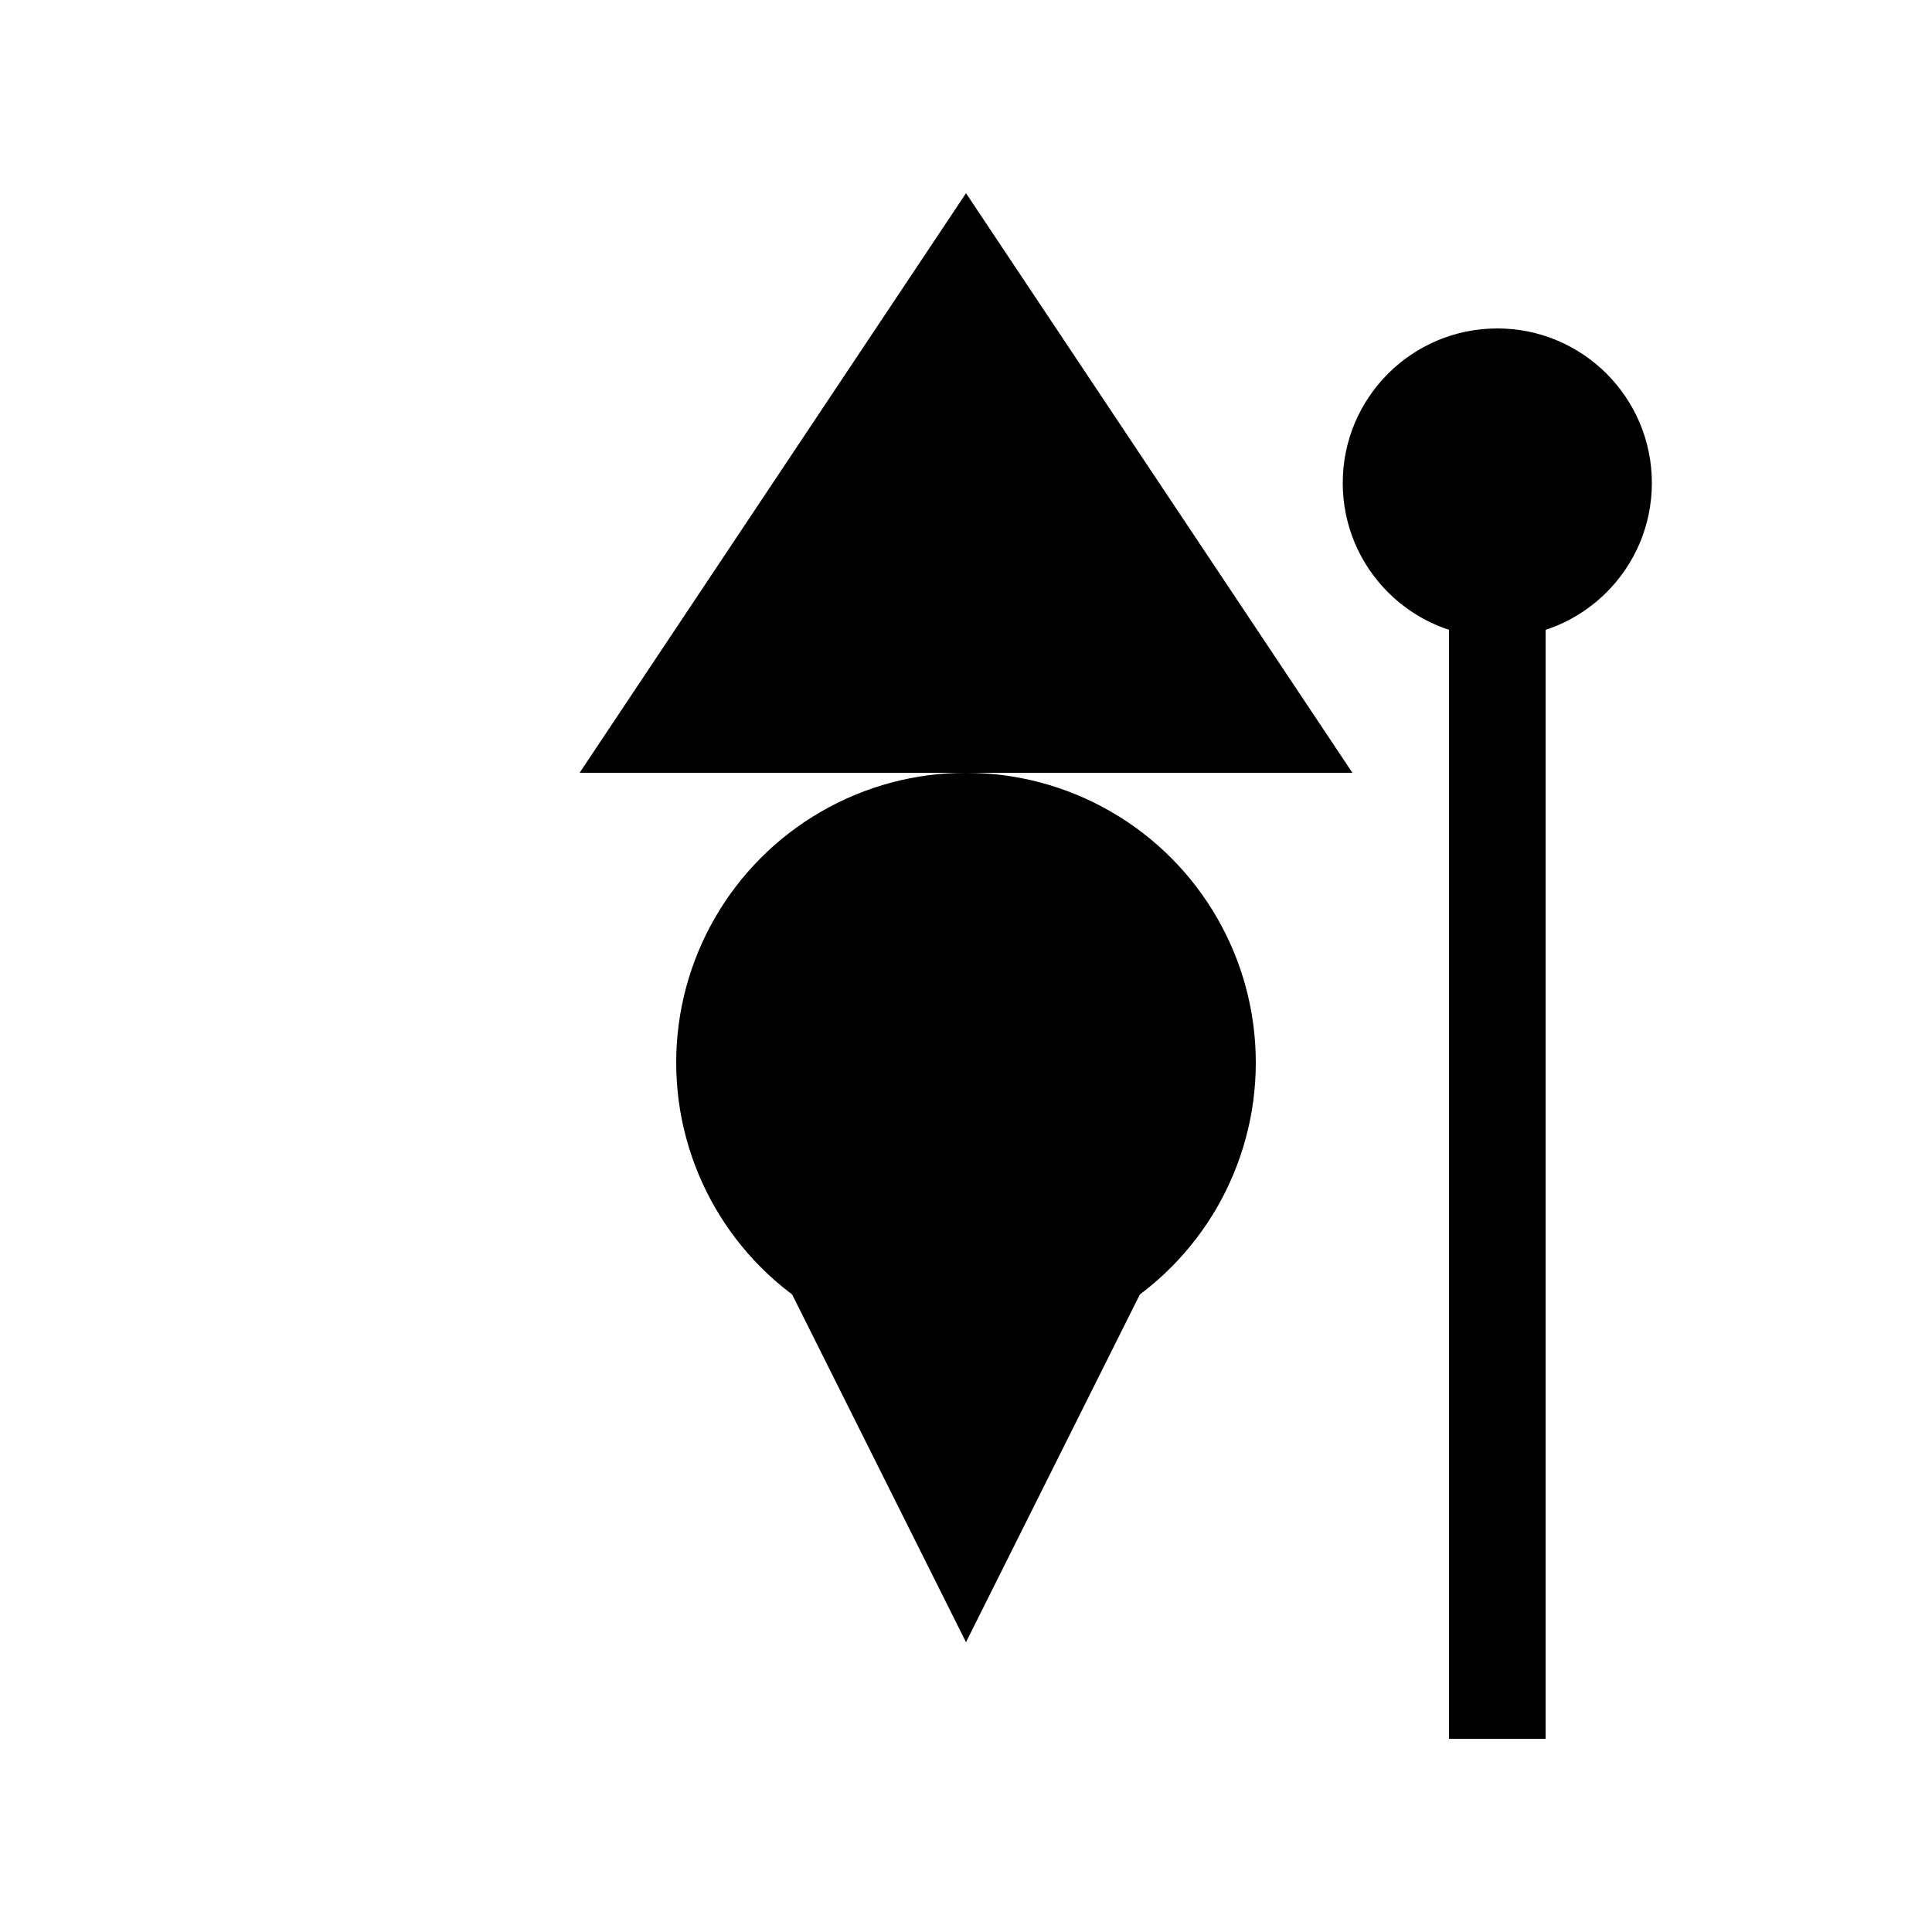 <svg width="100" height="100" viewBox="0 0 100 100" xmlns="http://www.w3.org/2000/svg">
  <!-- Wizard hat -->
  <polygon points="50,10 30,40 70,40" fill="#000"/>
  
  <!-- Wizard face -->
  <circle cx="50" cy="55" r="15" fill="#000"/>
  
  <!-- Wizard beard -->
  <polygon points="35,55 50,85 65,55" fill="#000"/>
  
  <!-- Wizard staff -->
  <rect x="75" y="30" width="5" height="60" fill="#000"/>
  
  <!-- Staff orb -->
  <circle cx="77.5" cy="25" r="8" fill="#000"/>
</svg>

